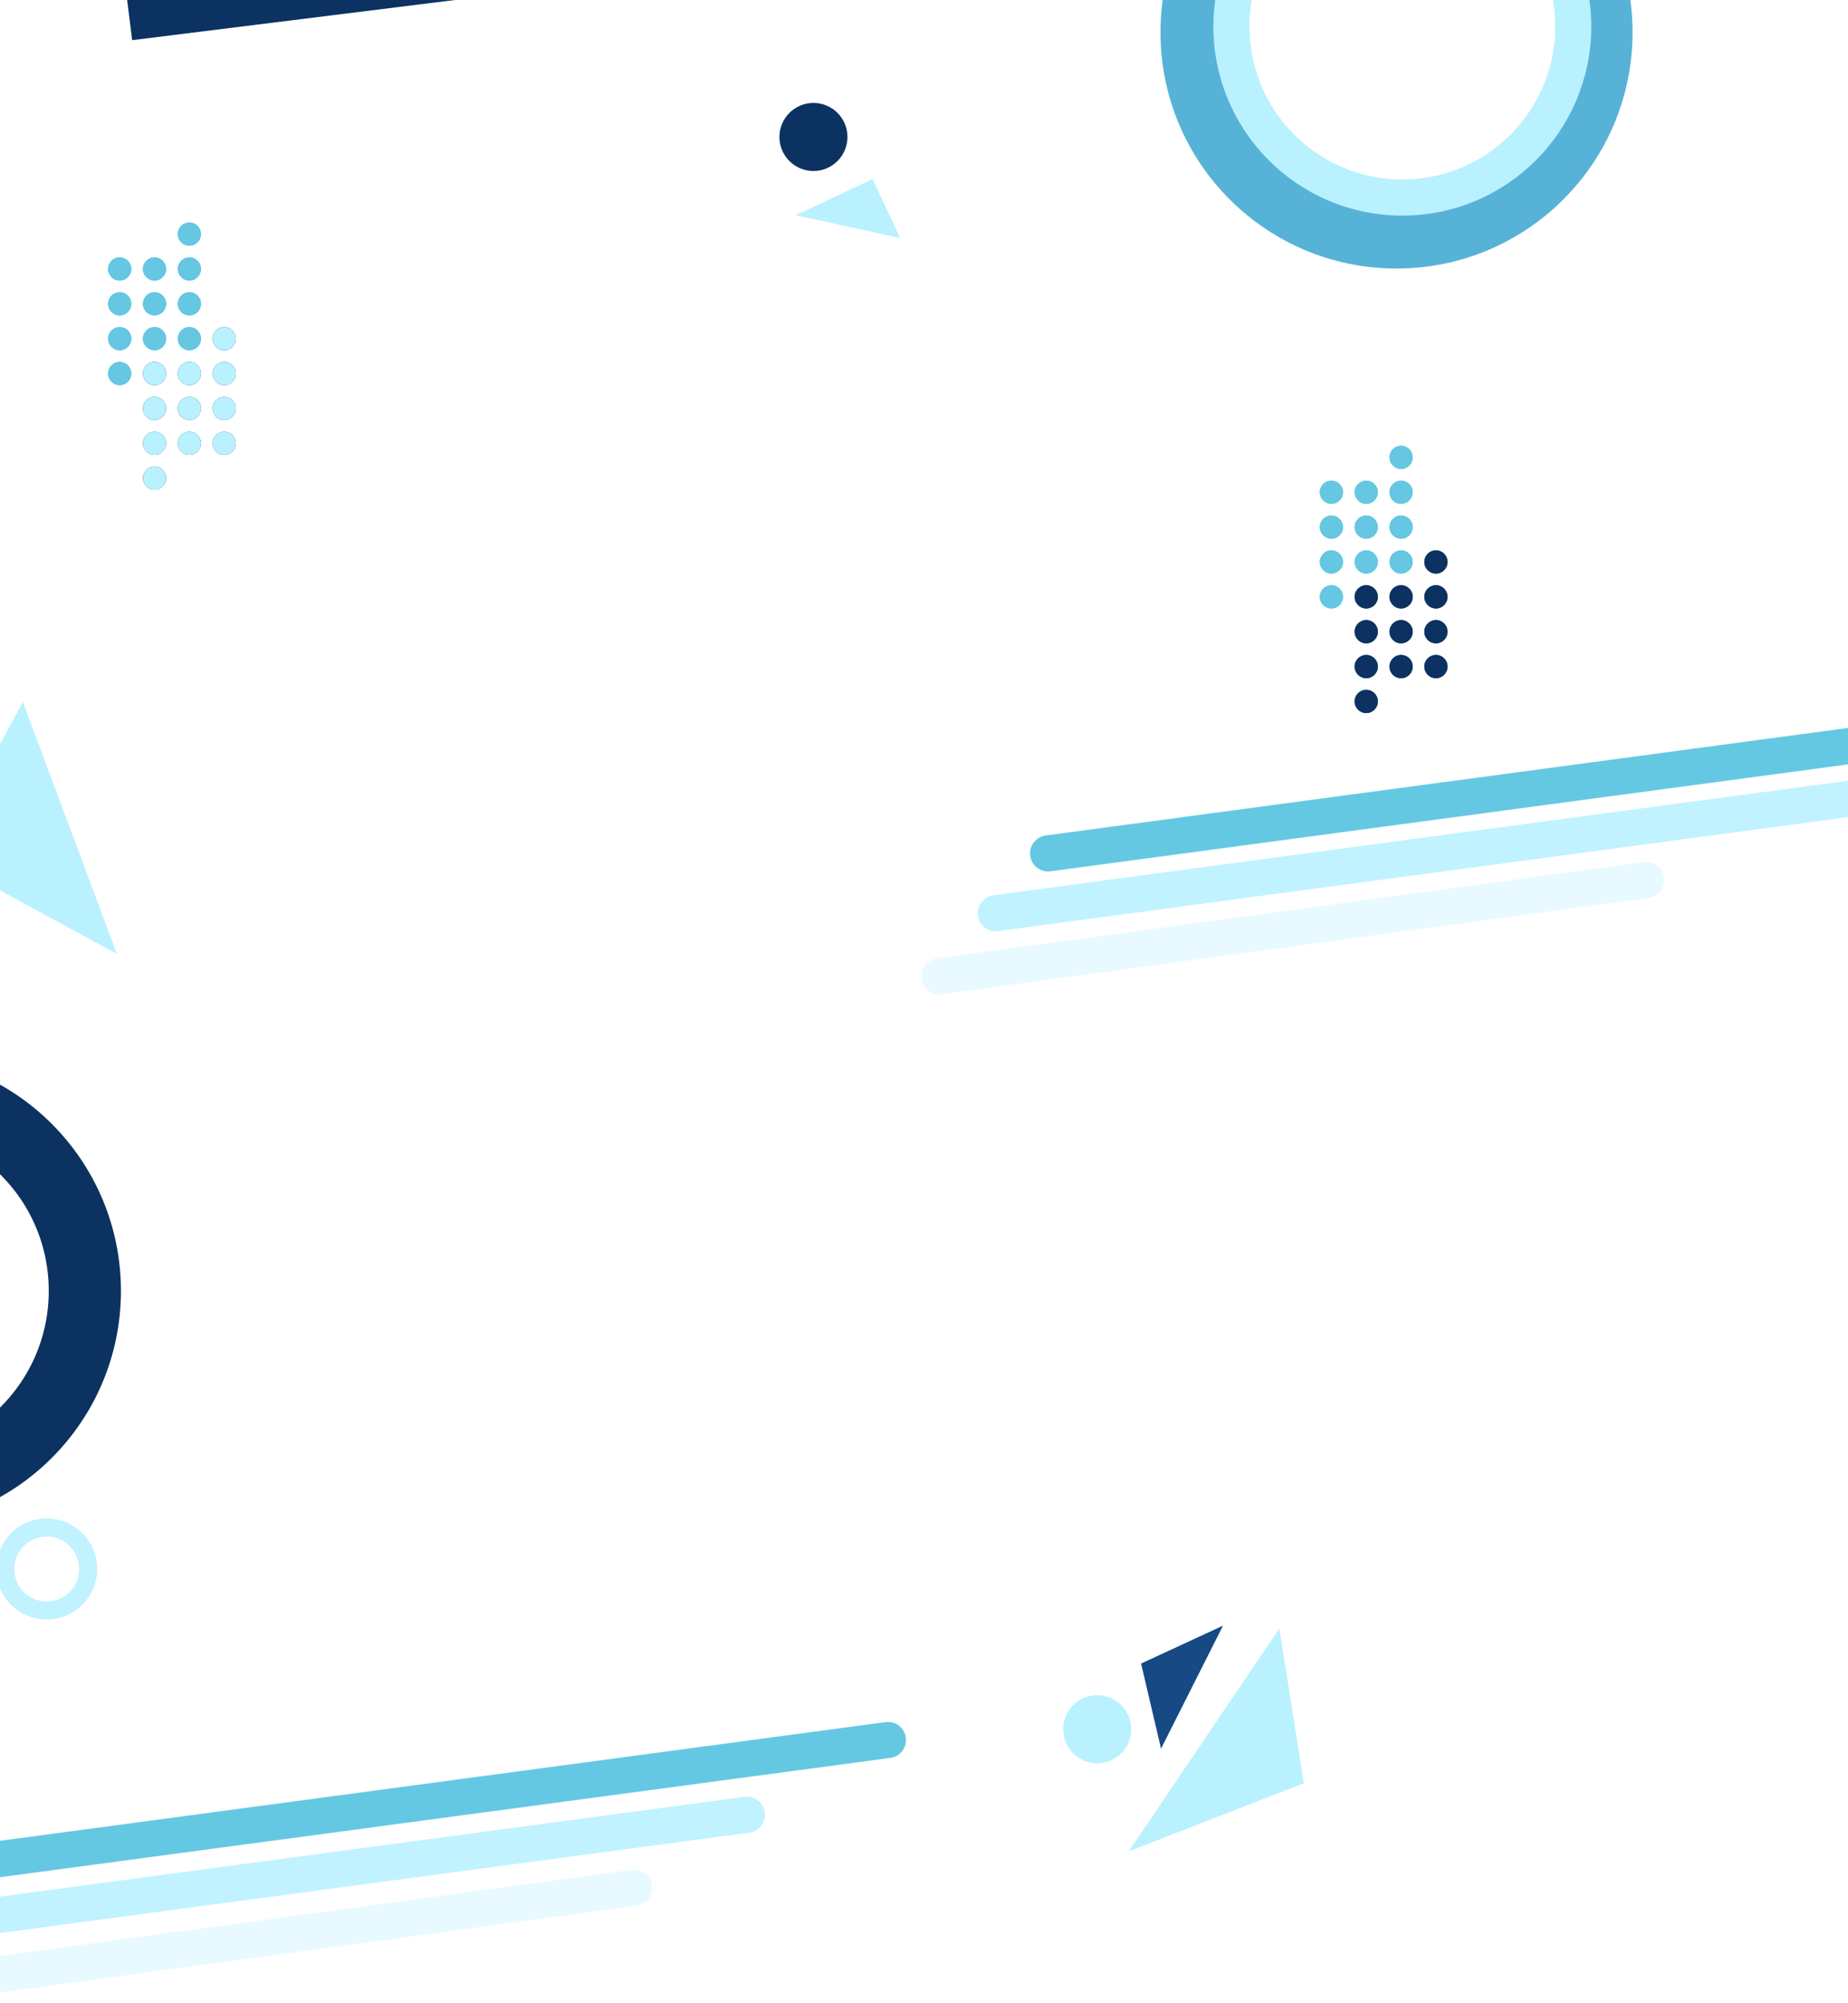 <svg width="1024" height="1109" viewBox="0 0 1024 1109" fill="none" xmlns="http://www.w3.org/2000/svg">
<g filter="url(#filter0_ii_3_186)">
<rect x="-261" y="-57.102" width="1295.68" height="1087.66" transform="rotate(-7.089 -261 -57.102)" fill="#0B3261"/>
</g>
<circle cx="66.321" cy="148.938" r="6.436" fill="#65C7E1"/>
<circle cx="85.629" cy="148.938" r="6.436" fill="#65C7E1"/>
<path d="M111.374 148.938C111.374 152.492 108.492 155.374 104.938 155.374C101.383 155.374 98.502 152.492 98.502 148.938C98.502 145.383 101.383 142.502 104.938 142.502C108.492 142.502 111.374 145.383 111.374 148.938Z" fill="#65C7E1"/>
<path d="M111.374 129.629C111.374 133.184 108.492 136.066 104.938 136.066C101.383 136.066 98.502 133.184 98.502 129.629C98.502 126.075 101.383 123.193 104.938 123.193C108.492 123.193 111.374 126.075 111.374 129.629Z" fill="#65C7E1"/>
<path d="M72.757 206.862C72.757 210.417 69.876 213.299 66.321 213.299C62.767 213.299 59.885 210.417 59.885 206.862C59.885 203.308 62.767 200.426 66.321 200.426C69.876 200.426 72.757 203.308 72.757 206.862Z" fill="#65C7E1"/>
<circle cx="66.321" cy="168.246" r="6.436" fill="#65C7E1"/>
<circle cx="85.629" cy="168.246" r="6.436" fill="#65C7E1"/>
<path d="M111.374 168.246C111.374 171.8 108.492 174.682 104.938 174.682C101.383 174.682 98.502 171.8 98.502 168.246C98.502 164.691 101.383 161.81 104.938 161.81C108.492 161.81 111.374 164.691 111.374 168.246Z" fill="#65C7E1"/>
<circle cx="66.321" cy="187.554" r="6.436" fill="#65C7E1"/>
<circle cx="85.629" cy="187.554" r="6.436" fill="#65C7E1"/>
<path d="M111.374 187.554C111.374 191.109 108.492 193.99 104.938 193.99C101.383 193.99 98.502 191.109 98.502 187.554C98.502 184 101.383 181.118 104.938 181.118C108.492 181.118 111.374 184 111.374 187.554Z" fill="#65C7E1"/>
<circle cx="85.629" cy="206.862" r="6.436" fill="#0B3261"/>
<circle cx="104.938" cy="206.862" r="6.436" fill="#0B3261"/>
<path d="M130.682 206.862C130.682 210.417 127.8 213.299 124.246 213.299C120.691 213.299 117.81 210.417 117.81 206.862C117.81 203.308 120.691 200.426 124.246 200.426C127.8 200.426 130.682 203.308 130.682 206.862Z" fill="#0B3261"/>
<path d="M130.682 187.554C130.682 191.109 127.8 193.99 124.246 193.99C120.691 193.99 117.81 191.109 117.81 187.554C117.81 184 120.691 181.118 124.246 181.118C127.8 181.118 130.682 184 130.682 187.554Z" fill="#0B3261"/>
<path d="M92.066 264.787C92.066 268.342 89.184 271.223 85.629 271.223C82.075 271.223 79.193 268.342 79.193 264.787C79.193 261.233 82.075 258.351 85.629 258.351C89.184 258.351 92.066 261.233 92.066 264.787Z" fill="#0B3261"/>
<circle cx="85.629" cy="226.171" r="6.436" fill="#0B3261"/>
<circle cx="104.938" cy="226.171" r="6.436" fill="#0B3261"/>
<path d="M130.682 226.171C130.682 229.725 127.8 232.607 124.246 232.607C120.691 232.607 117.81 229.725 117.81 226.171C117.81 222.616 120.691 219.734 124.246 219.734C127.8 219.734 130.682 222.616 130.682 226.171Z" fill="#0B3261"/>
<circle cx="85.629" cy="245.479" r="6.436" fill="#0B3261"/>
<circle cx="104.938" cy="245.479" r="6.436" fill="#0B3261"/>
<path d="M130.682 245.479C130.682 249.033 127.8 251.915 124.246 251.915C120.691 251.915 117.81 249.033 117.81 245.479C117.81 241.924 120.691 239.043 124.246 239.043C127.8 239.043 130.682 241.924 130.682 245.479Z" fill="#0B3261"/>
<circle cx="66.321" cy="148.938" r="6.436" fill="#65C7E1"/>
<circle cx="85.629" cy="148.938" r="6.436" fill="#65C7E1"/>
<path d="M111.374 148.938C111.374 152.492 108.492 155.374 104.938 155.374C101.383 155.374 98.502 152.492 98.502 148.938C98.502 145.383 101.383 142.502 104.938 142.502C108.492 142.502 111.374 145.383 111.374 148.938Z" fill="#65C7E1"/>
<path d="M111.374 129.629C111.374 133.184 108.492 136.066 104.938 136.066C101.383 136.066 98.502 133.184 98.502 129.629C98.502 126.075 101.383 123.193 104.938 123.193C108.492 123.193 111.374 126.075 111.374 129.629Z" fill="#65C7E1"/>
<path d="M72.757 206.862C72.757 210.417 69.876 213.299 66.321 213.299C62.767 213.299 59.885 210.417 59.885 206.862C59.885 203.308 62.767 200.426 66.321 200.426C69.876 200.426 72.757 203.308 72.757 206.862Z" fill="#65C7E1"/>
<circle cx="66.321" cy="168.246" r="6.436" fill="#65C7E1"/>
<circle cx="85.629" cy="168.246" r="6.436" fill="#65C7E1"/>
<path d="M111.374 168.246C111.374 171.8 108.492 174.682 104.938 174.682C101.383 174.682 98.502 171.8 98.502 168.246C98.502 164.691 101.383 161.81 104.938 161.81C108.492 161.81 111.374 164.691 111.374 168.246Z" fill="#65C7E1"/>
<circle cx="66.321" cy="187.554" r="6.436" fill="#65C7E1"/>
<circle cx="85.629" cy="187.554" r="6.436" fill="#65C7E1"/>
<path d="M111.374 187.554C111.374 191.109 108.492 193.99 104.938 193.99C101.383 193.99 98.502 191.109 98.502 187.554C98.502 184 101.383 181.118 104.938 181.118C108.492 181.118 111.374 184 111.374 187.554Z" fill="#65C7E1"/>
<circle cx="85.629" cy="206.862" r="6.436" fill="#B9F1FF"/>
<circle cx="104.938" cy="206.862" r="6.436" fill="#B9F1FF"/>
<path d="M130.682 206.862C130.682 210.417 127.8 213.299 124.246 213.299C120.691 213.299 117.81 210.417 117.81 206.862C117.81 203.308 120.691 200.426 124.246 200.426C127.8 200.426 130.682 203.308 130.682 206.862Z" fill="#B9F1FF"/>
<path d="M130.682 187.554C130.682 191.109 127.8 193.99 124.246 193.99C120.691 193.99 117.81 191.109 117.81 187.554C117.81 184 120.691 181.118 124.246 181.118C127.8 181.118 130.682 184 130.682 187.554Z" fill="#B9F1FF"/>
<path d="M92.066 264.787C92.066 268.342 89.184 271.223 85.629 271.223C82.075 271.223 79.193 268.342 79.193 264.787C79.193 261.233 82.075 258.351 85.629 258.351C89.184 258.351 92.066 261.233 92.066 264.787Z" fill="#B9F1FF"/>
<circle cx="85.629" cy="226.171" r="6.436" fill="#B9F1FF"/>
<circle cx="104.938" cy="226.171" r="6.436" fill="#B9F1FF"/>
<path d="M130.682 226.171C130.682 229.725 127.8 232.607 124.246 232.607C120.691 232.607 117.81 229.725 117.81 226.171C117.81 222.616 120.691 219.734 124.246 219.734C127.8 219.734 130.682 222.616 130.682 226.171Z" fill="#B9F1FF"/>
<circle cx="85.629" cy="245.479" r="6.436" fill="#B9F1FF"/>
<circle cx="104.938" cy="245.479" r="6.436" fill="#B9F1FF"/>
<path d="M130.682 245.479C130.682 249.033 127.8 251.915 124.246 251.915C120.691 251.915 117.81 249.033 117.81 245.479C117.81 241.924 120.691 239.043 124.246 239.043C127.8 239.043 130.682 241.924 130.682 245.479Z" fill="#B9F1FF"/>
<circle cx="47.013" cy="90.093" r="6.436" fill="white"/>
<circle cx="66.321" cy="90.093" r="6.436" fill="white"/>
<path d="M92.066 90.093C92.066 93.648 89.184 96.529 85.629 96.529C82.075 96.529 79.193 93.648 79.193 90.093C79.193 86.539 82.075 83.657 85.629 83.657C89.184 83.657 92.066 86.539 92.066 90.093Z" fill="white"/>
<path d="M92.066 70.785C92.066 74.34 89.184 77.221 85.629 77.221C82.075 77.221 79.193 74.34 79.193 70.785C79.193 67.23 82.075 64.349 85.629 64.349C89.184 64.349 92.066 67.23 92.066 70.785Z" fill="white"/>
<path d="M53.449 148.018C53.449 151.573 50.567 154.454 47.013 154.454C43.458 154.454 40.577 151.573 40.577 148.018C40.577 144.463 43.458 141.582 47.013 141.582C50.567 141.582 53.449 144.463 53.449 148.018Z" fill="white"/>
<circle cx="47.013" cy="109.401" r="6.436" fill="white"/>
<circle cx="66.321" cy="109.401" r="6.436" fill="white"/>
<path d="M92.066 109.401C92.066 112.956 89.184 115.838 85.629 115.838C82.075 115.838 79.193 112.956 79.193 109.401C79.193 105.847 82.075 102.965 85.629 102.965C89.184 102.965 92.066 105.847 92.066 109.401Z" fill="white"/>
<circle cx="47.013" cy="128.71" r="6.436" fill="white"/>
<circle cx="66.321" cy="128.71" r="6.436" fill="white"/>
<path d="M92.066 128.71C92.066 132.264 89.184 135.146 85.629 135.146C82.075 135.146 79.193 132.264 79.193 128.71C79.193 125.155 82.075 122.273 85.629 122.273C89.184 122.273 92.066 125.155 92.066 128.71Z" fill="white"/>
<circle cx="737.744" cy="272.588" r="6.436" fill="#65C7E1"/>
<circle cx="757.053" cy="272.588" r="6.436" fill="#65C7E1"/>
<path d="M782.797 272.588C782.797 276.143 779.916 279.025 776.361 279.025C772.806 279.025 769.925 276.143 769.925 272.588C769.925 269.034 772.806 266.152 776.361 266.152C779.916 266.152 782.797 269.034 782.797 272.588Z" fill="#65C7E1"/>
<path d="M782.797 253.28C782.797 256.835 779.916 259.716 776.361 259.716C772.806 259.716 769.925 256.835 769.925 253.28C769.925 249.726 772.806 246.844 776.361 246.844C779.916 246.844 782.797 249.726 782.797 253.28Z" fill="#65C7E1"/>
<path d="M744.181 330.513C744.181 334.068 741.299 336.949 737.744 336.949C734.19 336.949 731.308 334.068 731.308 330.513C731.308 326.959 734.19 324.077 737.744 324.077C741.299 324.077 744.181 326.959 744.181 330.513Z" fill="#65C7E1"/>
<circle cx="737.744" cy="291.897" r="6.436" fill="#65C7E1"/>
<circle cx="757.053" cy="291.897" r="6.436" fill="#65C7E1"/>
<path d="M782.797 291.897C782.797 295.451 779.916 298.333 776.361 298.333C772.806 298.333 769.925 295.451 769.925 291.897C769.925 288.342 772.806 285.461 776.361 285.461C779.916 285.461 782.797 288.342 782.797 291.897Z" fill="#65C7E1"/>
<circle cx="737.744" cy="311.205" r="6.436" fill="#65C7E1"/>
<circle cx="757.053" cy="311.205" r="6.436" fill="#65C7E1"/>
<path d="M782.797 311.205C782.797 314.76 779.916 317.641 776.361 317.641C772.806 317.641 769.925 314.76 769.925 311.205C769.925 307.65 772.806 304.769 776.361 304.769C779.916 304.769 782.797 307.65 782.797 311.205Z" fill="#65C7E1"/>
<circle cx="757.053" cy="330.513" r="6.436" fill="#0B3261"/>
<circle cx="776.361" cy="330.513" r="6.436" fill="#0B3261"/>
<path d="M802.105 330.513C802.105 334.068 799.224 336.949 795.669 336.949C792.115 336.949 789.233 334.068 789.233 330.513C789.233 326.959 792.115 324.077 795.669 324.077C799.224 324.077 802.105 326.959 802.105 330.513Z" fill="#0B3261"/>
<path d="M802.105 311.205C802.105 314.76 799.224 317.641 795.669 317.641C792.115 317.641 789.233 314.76 789.233 311.205C789.233 307.65 792.115 304.769 795.669 304.769C799.224 304.769 802.105 307.65 802.105 311.205Z" fill="#0B3261"/>
<path d="M763.489 388.438C763.489 391.993 760.607 394.874 757.053 394.874C753.498 394.874 750.617 391.993 750.617 388.438C750.617 384.883 753.498 382.002 757.053 382.002C760.607 382.002 763.489 384.883 763.489 388.438Z" fill="#0B3261"/>
<circle cx="757.053" cy="349.822" r="6.436" fill="#0B3261"/>
<circle cx="776.361" cy="349.822" r="6.436" fill="#0B3261"/>
<path d="M802.105 349.822C802.105 353.376 799.224 356.258 795.669 356.258C792.115 356.258 789.233 353.376 789.233 349.822C789.233 346.267 792.115 343.386 795.669 343.386C799.224 343.386 802.105 346.267 802.105 349.822Z" fill="#0B3261"/>
<circle cx="757.053" cy="369.13" r="6.436" fill="#0B3261"/>
<circle cx="776.361" cy="369.13" r="6.436" fill="#0B3261"/>
<path d="M802.105 369.13C802.105 372.684 799.224 375.566 795.669 375.566C792.115 375.566 789.233 372.684 789.233 369.13C789.233 365.575 792.115 362.694 795.669 362.694C799.224 362.694 802.105 365.575 802.105 369.13Z" fill="#0B3261"/>
<circle cx="737.744" cy="272.588" r="6.436" fill="#65C7E1"/>
<circle cx="757.053" cy="272.588" r="6.436" fill="#65C7E1"/>
<path d="M782.797 272.588C782.797 276.143 779.916 279.025 776.361 279.025C772.806 279.025 769.925 276.143 769.925 272.588C769.925 269.034 772.806 266.152 776.361 266.152C779.916 266.152 782.797 269.034 782.797 272.588Z" fill="#65C7E1"/>
<path d="M782.797 253.28C782.797 256.835 779.916 259.716 776.361 259.716C772.806 259.716 769.925 256.835 769.925 253.28C769.925 249.726 772.806 246.844 776.361 246.844C779.916 246.844 782.797 249.726 782.797 253.28Z" fill="#65C7E1"/>
<path d="M744.181 330.513C744.181 334.068 741.299 336.949 737.744 336.949C734.19 336.949 731.308 334.068 731.308 330.513C731.308 326.959 734.19 324.077 737.744 324.077C741.299 324.077 744.181 326.959 744.181 330.513Z" fill="#65C7E1"/>
<circle cx="737.744" cy="291.897" r="6.436" fill="#65C7E1"/>
<circle cx="757.053" cy="291.897" r="6.436" fill="#65C7E1"/>
<path d="M782.797 291.897C782.797 295.451 779.916 298.333 776.361 298.333C772.806 298.333 769.925 295.451 769.925 291.897C769.925 288.342 772.806 285.461 776.361 285.461C779.916 285.461 782.797 288.342 782.797 291.897Z" fill="#65C7E1"/>
<circle cx="737.744" cy="311.205" r="6.436" fill="#65C7E1"/>
<circle cx="757.053" cy="311.205" r="6.436" fill="#65C7E1"/>
<path d="M782.797 311.205C782.797 314.76 779.916 317.641 776.361 317.641C772.806 317.641 769.925 314.76 769.925 311.205C769.925 307.65 772.806 304.769 776.361 304.769C779.916 304.769 782.797 307.65 782.797 311.205Z" fill="#65C7E1"/>
<circle cx="757.053" cy="330.513" r="6.436" fill="#0B3261"/>
<circle cx="776.361" cy="330.513" r="6.436" fill="#0B3261"/>
<path d="M802.105 330.513C802.105 334.068 799.224 336.949 795.669 336.949C792.115 336.949 789.233 334.068 789.233 330.513C789.233 326.959 792.115 324.077 795.669 324.077C799.224 324.077 802.105 326.959 802.105 330.513Z" fill="#0B3261"/>
<path d="M802.105 311.205C802.105 314.76 799.224 317.641 795.669 317.641C792.115 317.641 789.233 314.76 789.233 311.205C789.233 307.65 792.115 304.769 795.669 304.769C799.224 304.769 802.105 307.65 802.105 311.205Z" fill="#0B3261"/>
<path d="M763.489 388.438C763.489 391.993 760.607 394.874 757.053 394.874C753.498 394.874 750.617 391.993 750.617 388.438C750.617 384.883 753.498 382.002 757.053 382.002C760.607 382.002 763.489 384.883 763.489 388.438Z" fill="#0B3261"/>
<circle cx="757.053" cy="349.822" r="6.436" fill="#0B3261"/>
<circle cx="776.361" cy="349.822" r="6.436" fill="#0B3261"/>
<path d="M802.105 349.822C802.105 353.376 799.224 356.258 795.669 356.258C792.115 356.258 789.233 353.376 789.233 349.822C789.233 346.267 792.115 343.386 795.669 343.386C799.224 343.386 802.105 346.267 802.105 349.822Z" fill="#0B3261"/>
<circle cx="757.053" cy="369.13" r="6.436" fill="#0B3261"/>
<circle cx="776.361" cy="369.13" r="6.436" fill="#0B3261"/>
<path d="M802.105 369.13C802.105 372.684 799.224 375.566 795.669 375.566C792.115 375.566 789.233 372.684 789.233 369.13C789.233 365.575 792.115 362.694 795.669 362.694C799.224 362.694 802.105 365.575 802.105 369.13Z" fill="#0B3261"/>
<circle cx="718.436" cy="213.744" r="6.436" fill="white"/>
<circle cx="737.744" cy="213.744" r="6.436" fill="white"/>
<path d="M763.489 213.744C763.489 217.299 760.607 220.18 757.053 220.18C753.498 220.18 750.617 217.299 750.617 213.744C750.617 210.19 753.498 207.308 757.053 207.308C760.607 207.308 763.489 210.19 763.489 213.744Z" fill="white"/>
<path d="M763.489 194.436C763.489 197.991 760.607 200.872 757.053 200.872C753.498 200.872 750.617 197.991 750.617 194.436C750.617 190.882 753.498 188 757.053 188C760.607 188 763.489 190.882 763.489 194.436Z" fill="white"/>
<path d="M724.872 271.669C724.872 275.224 721.991 278.105 718.436 278.105C714.882 278.105 712 275.224 712 271.669C712 268.115 714.882 265.233 718.436 265.233C721.991 265.233 724.872 268.115 724.872 271.669Z" fill="white"/>
<circle cx="718.436" cy="233.052" r="6.436" fill="white"/>
<circle cx="737.744" cy="233.052" r="6.436" fill="white"/>
<path d="M763.489 233.052C763.489 236.607 760.607 239.489 757.053 239.489C753.498 239.489 750.617 236.607 750.617 233.052C750.617 229.498 753.498 226.616 757.053 226.616C760.607 226.616 763.489 229.498 763.489 233.052Z" fill="white"/>
<circle cx="718.436" cy="252.361" r="6.436" fill="white"/>
<circle cx="737.744" cy="252.361" r="6.436" fill="white"/>
<path d="M763.489 252.361C763.489 255.915 760.607 258.797 757.053 258.797C753.498 258.797 750.617 255.915 750.617 252.361C750.617 248.806 753.498 245.925 757.053 245.925C760.607 245.925 763.489 248.806 763.489 252.361Z" fill="white"/>
<circle cx="773.831" cy="17.917" r="110.793" stroke="#57B2D7" stroke-width="40"/>
<circle cx="777.049" cy="14.7" r="94.703" stroke="#B9F1FF" stroke-width="20"/>
<circle cx="-63.78" cy="714.853" r="110.793" stroke="#0B3261" stroke-width="40"/>
<circle cx="25.866" cy="868.86" r="22.986" stroke="#C1F2FF" stroke-width="10"/>
<path d="M12.672 388.911L64.639 528.125L-33.898 474.526L12.672 388.911Z" fill="#B9F1FF"/>
<path d="M12.672 388.911L64.639 528.125L-33.898 474.526L12.672 388.911Z" fill="#B9F1FF"/>
<path d="M625.629 1025.07L708.853 901.966L722.379 987.474L625.629 1025.07Z" fill="#B9F1FF"/>
<path d="M625.629 1025.07L708.853 901.966L722.379 987.474L625.629 1025.07Z" fill="#B9F1FF"/>
<path d="M632.297 921.229L677.675 900.242L643.347 968.32L632.297 921.229Z" fill="#B9F1FF"/>
<path d="M632.297 921.229L677.675 900.242L643.347 968.32L632.297 921.229Z" fill="#174984"/>
<path d="M498.657 131.716L441.087 119.141L483.479 99.294L498.657 131.716Z" fill="#B9F1FF"/>
<path d="M498.657 131.716L441.087 119.141L483.479 99.294L498.657 131.716Z" fill="#B9F1FF"/>
<circle cx="450.741" cy="75.849" r="18.849" fill="#0B3261"/>
<circle cx="607.966" cy="957.593" r="18.849" fill="#B9F1FF"/>
<path d="M-9.073 1030.68L492.022 963.562" stroke="#65C8E2" stroke-width="20" stroke-linecap="round"/>
<path d="M-25 976.119L1036 846" stroke="white" stroke-width="20" stroke-linecap="round"/>
<path d="M-87.226 1072.06L413.87 1004.94" stroke="#C1F2FF" stroke-width="20" stroke-linecap="round"/>
<path d="M-40.334 1098.72L351.348 1045.39" stroke="#E8FAFF" stroke-width="20" stroke-linecap="round"/>
<path d="M580.748 472.581L1081.84 405.461" stroke="#65C8E2" stroke-width="20" stroke-linecap="round"/>
<path d="M551.786 505.681L1052.88 438.561" stroke="#C1F2FF" stroke-width="20" stroke-linecap="round"/>
<path d="M520.525 540.619L912.207 487.292" stroke="#E8FAFF" stroke-width="20" stroke-linecap="round"/>
<defs>
<filter id="filter0_ii_3_186" x="-261" y="-467" width="1520" height="1489.25" filterUnits="userSpaceOnUse" color-interpolation-filters="sRGB">
<feFlood flood-opacity="0" result="BackgroundImageFix"/>
<feBlend mode="normal" in="SourceGraphic" in2="BackgroundImageFix" result="shape"/>
<feColorMatrix in="SourceAlpha" type="matrix" values="0 0 0 0 0 0 0 0 0 0 0 0 0 0 0 0 0 0 127 0" result="hardAlpha"/>
<feOffset dx="100" dy="-600"/>
<feGaussianBlur stdDeviation="125"/>
<feComposite in2="hardAlpha" operator="arithmetic" k2="-1" k3="1"/>
<feColorMatrix type="matrix" values="0 0 0 0 0.145 0 0 0 0 0.392 0 0 0 0 0.686 0 0 0 1 0"/>
<feBlend mode="normal" in2="shape" result="effect1_innerShadow_3_186"/>
<feColorMatrix in="SourceAlpha" type="matrix" values="0 0 0 0 0 0 0 0 0 0 0 0 0 0 0 0 0 0 127 0" result="hardAlpha"/>
<feOffset dx="100" dy="-400"/>
<feGaussianBlur stdDeviation="125"/>
<feComposite in2="hardAlpha" operator="arithmetic" k2="-1" k3="1"/>
<feColorMatrix type="matrix" values="0 0 0 0 0.408 0 0 0 0 0.8 0 0 0 0 0.894 0 0 0 1 0"/>
<feBlend mode="normal" in2="effect1_innerShadow_3_186" result="effect2_innerShadow_3_186"/>
</filter>
</defs>
</svg>
